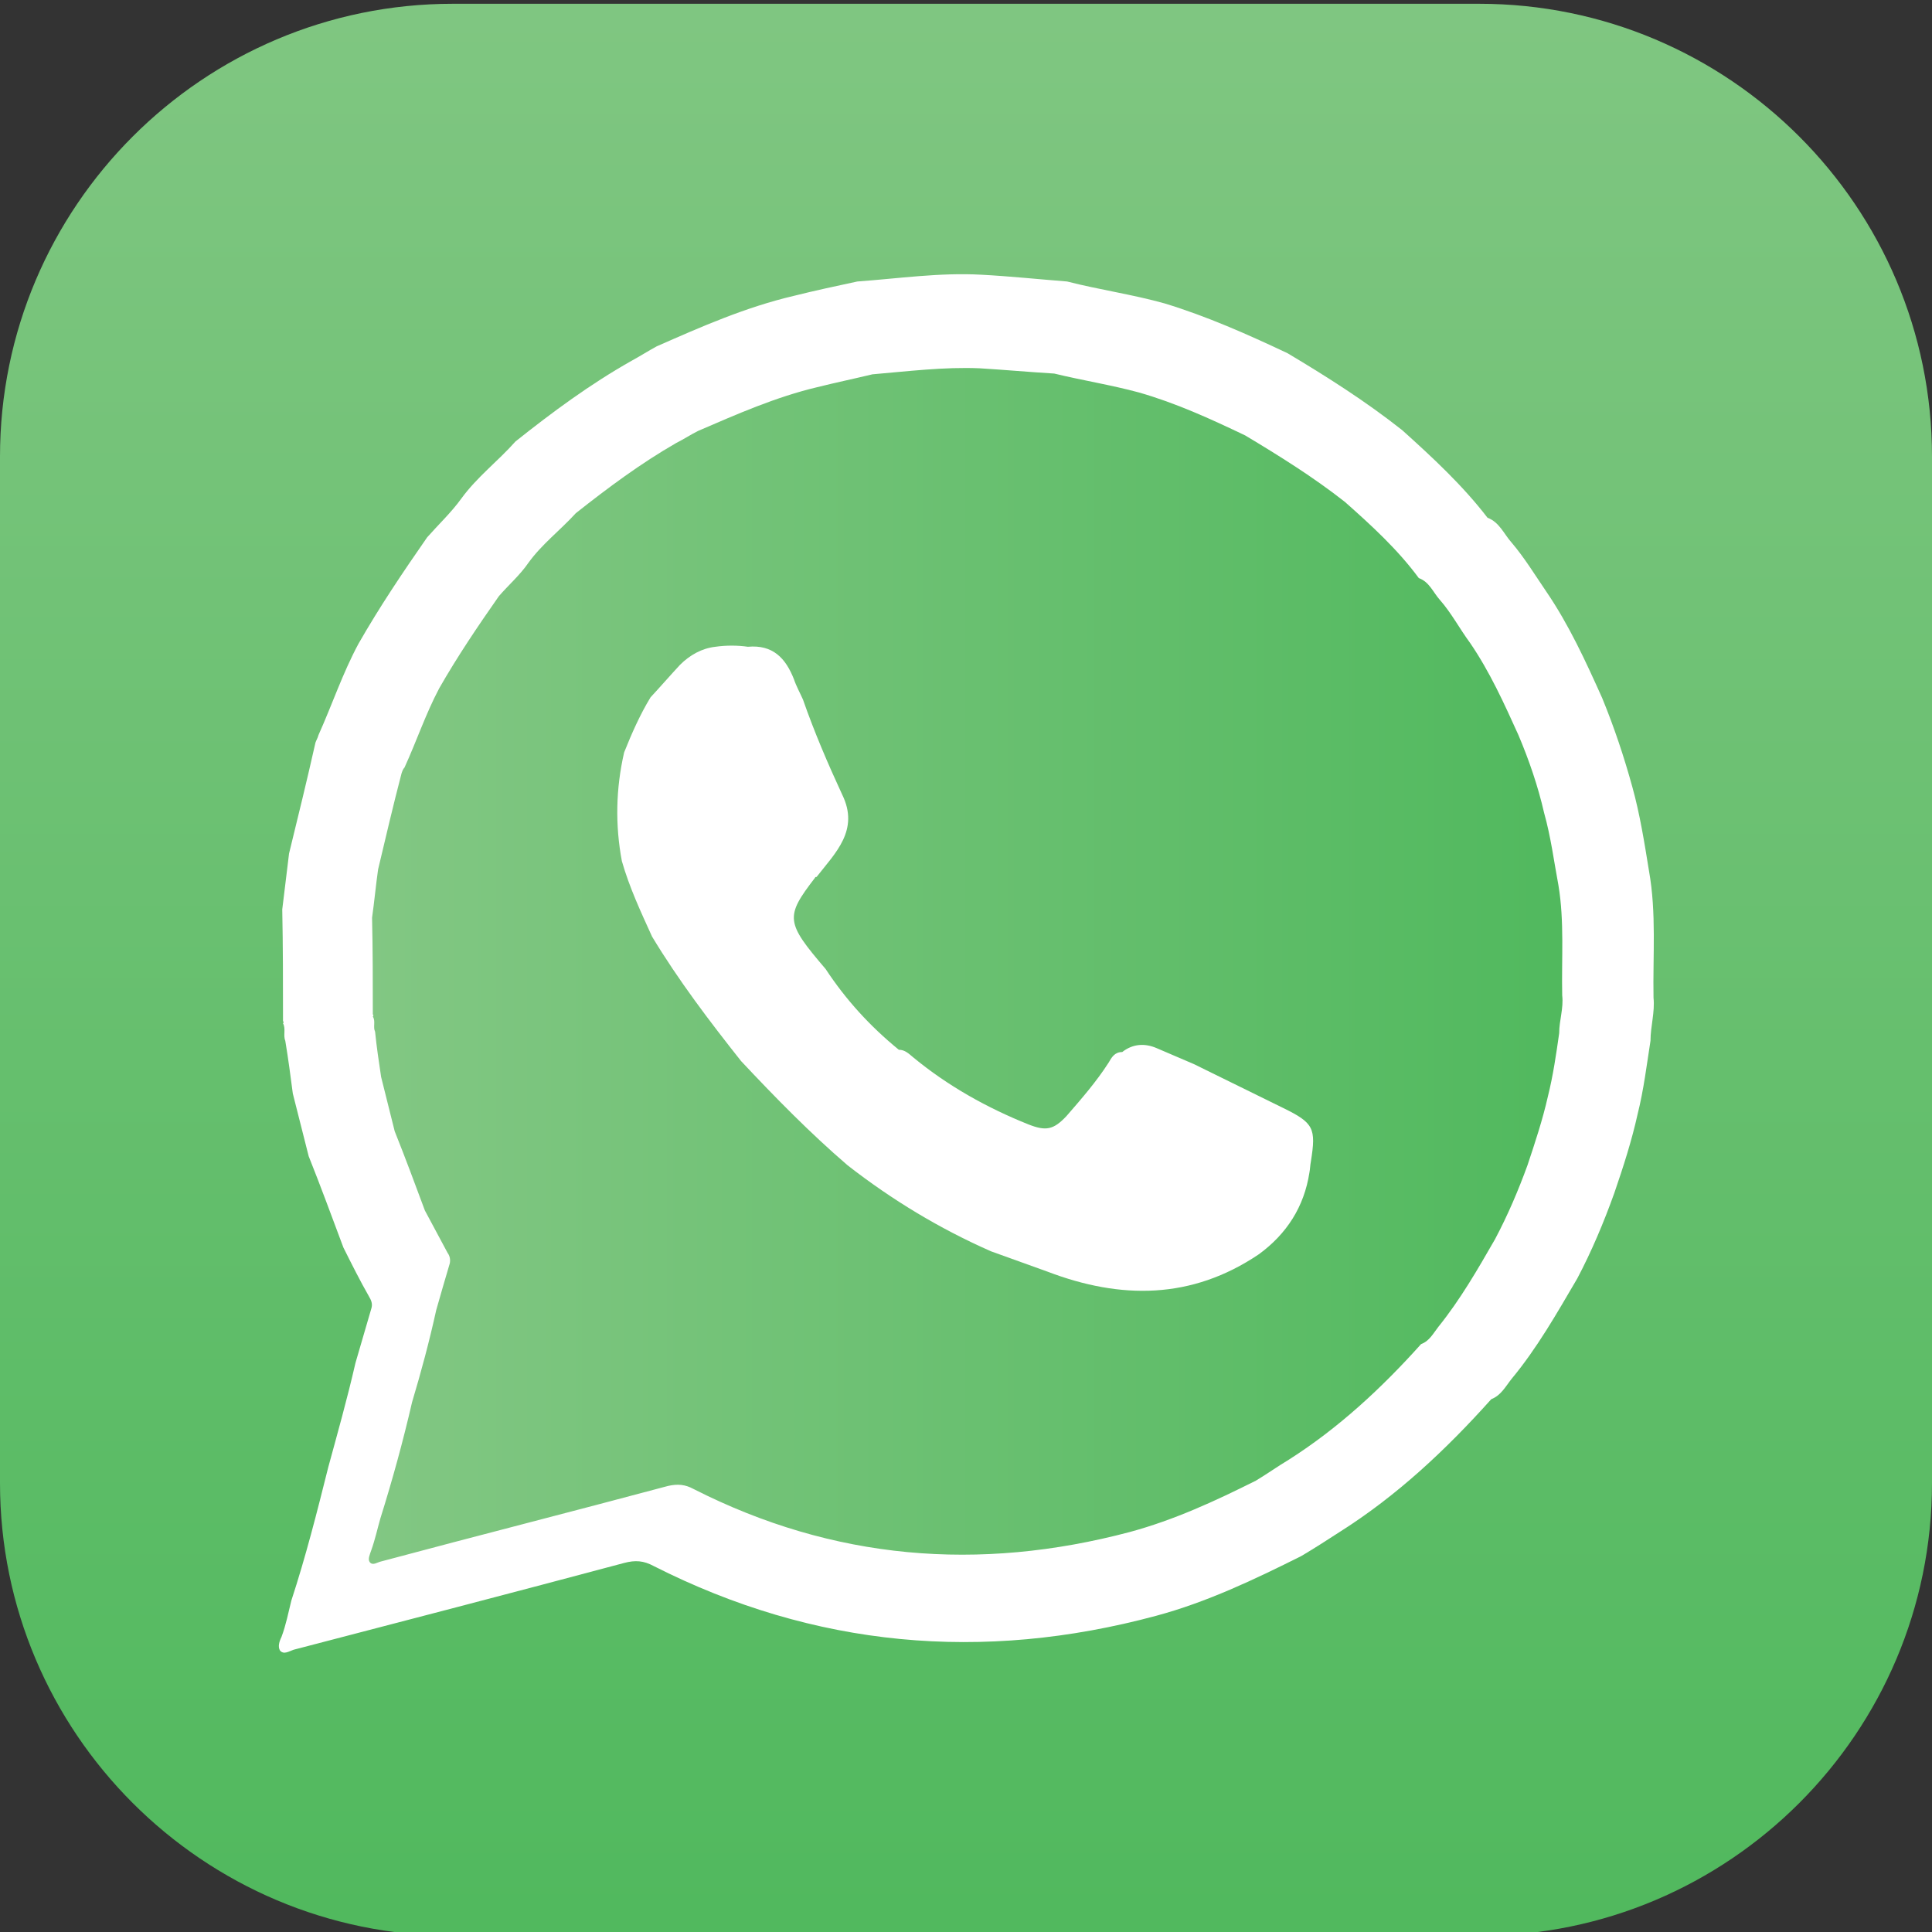 <?xml version="1.0" encoding="utf-8"?>
<!-- Generator: Adobe Illustrator 27.0.0, SVG Export Plug-In . SVG Version: 6.00 Build 0)  -->
<svg width="48" height="48"  version="1.0" id="Layer_1" xmlns="http://www.w3.org/2000/svg" xmlns:xlink="http://www.w3.org/1999/xlink" x="0px" y="0px"
	 viewBox="0 0 256 256" enable-background="new 0 0 256 256">
<rect x="0" y="0" width="256" height="256" fill="#333333" stroke="none"/>
<linearGradient id="SVGID_1_" gradientUnits="userSpaceOnUse" x1="128" y1="-13.62" x2="128" y2="253.707">
	<stop  offset="0" style="stop-color:#82C783"/>
	<stop  offset="1" style="stop-color:#51B95E"/>
</linearGradient>
<path fill="url(#SVGID_1_)" d="M60,0.5h136c33.1,0,60,26.9,60,60v136c0,33.1-26.9,60-60,60H60c-33.1,0-60-26.9-60-60v-136
	C0,27.4,26.9,0.5,60,0.5z"/>
<path fill="#FFFFFF" d="M47.1,180.6c0.7-2.4,1.4-4.8,2.1-7.2c0.2-0.6,0-1.1-0.3-1.6c-1.2-2.1-2.3-4.3-3.4-6.5c-1.5-4-3-8.1-4.6-12.1
	c-0.7-2.8-1.4-5.5-2.1-8.3c-0.3-2.3-0.6-4.6-1-7c-0.3-0.7,0.1-1.6-0.3-2.3c0.1-0.1,0.1-0.2,0-0.3c0-4.9,0-9.9-0.1-14.8
	c0.3-2.5,0.6-4.9,0.9-7.4c1.2-4.9,2.4-9.8,3.5-14.7c0.1-0.3,0.3-0.6,0.4-1c1.8-4,3.2-8.2,5.3-12.1c2.8-4.9,5.9-9.5,9.1-14.1
	c1.5-1.7,3.2-3.3,4.5-5.1c2.1-2.9,4.9-5,7.2-7.6c4.9-3.9,9.9-7.6,15.4-10.7c1.1-0.6,2.2-1.3,3.3-1.9c5.9-2.6,11.8-5.2,18.2-6.7
	c2.8-0.7,5.6-1.3,8.4-1.9c5.5-0.4,10.9-1.2,16.4-0.9c3.8,0.2,7.6,0.6,11.4,0.9c4.3,1.1,8.6,1.7,12.9,2.9c5.6,1.7,11,4.1,16.3,6.6
	c5.2,3.1,10.4,6.4,15.2,10.2c4,3.6,8,7.3,11.3,11.6c1.6,0.6,2.2,2.2,3.2,3.3c1.7,2,3.1,4.3,4.6,6.5c3,4.4,5.2,9.2,7.4,14.1
	c1.6,3.9,2.9,7.8,4,11.8c1,3.6,1.6,7.4,2.2,11.1c1,5.6,0.5,11.2,0.6,16.8c0.2,1.9-0.4,3.8-0.4,5.7c-0.5,3.2-0.9,6.5-1.7,9.7
	c-0.8,3.6-1.9,7-3.1,10.5c-1.4,3.9-3,7.7-4.9,11.3c-2.7,4.6-5.3,9.2-8.7,13.3c-0.8,1-1.4,2.2-2.7,2.7c-6,6.7-12.5,12.8-20.1,17.6
	c-1.7,1.1-3.4,2.2-5.1,3.2c-6.2,3.1-12.5,6.1-19.2,7.9c-23,6.2-45.3,4.2-66.6-6.6c-1.3-0.7-2.4-0.8-3.9-0.4
	c-14.6,3.9-29.2,7.7-43.8,11.5c-0.6,0.2-1.3,0.7-1.8,0.1c-0.3-0.5-0.1-1.2,0.2-1.8c0.6-1.6,0.9-3.2,1.3-4.8
	c1.9-5.8,3.4-11.7,4.9-17.7C44.7,190,46,185.4,47.1,180.6z"/>
<linearGradient id="SVGID_00000044856895092891727910000006253193123389690011_" gradientUnits="userSpaceOnUse" x1="48.824" y1="127.96" x2="207" y2="127.96">
	<stop  offset="0" style="stop-color:#82C783"/>
	<stop  offset="1" style="stop-color:#51B95E"/>
</linearGradient>
<path fill="url(#SVGID_00000044856895092891727910000006253193123389690011_)" d="M57.8,173.6c0.6-2.1,1.2-4.2,1.8-6.2
	c0.1-0.5,0-1-0.3-1.4c-1-1.9-2-3.7-3-5.6c-1.3-3.5-2.6-7-4-10.5c-0.6-2.4-1.2-4.8-1.8-7.2c-0.3-2-0.6-4-0.8-6
	c-0.3-0.6,0.1-1.4-0.3-2c0.1-0.1,0.1-0.2,0-0.3c0-4.3,0-8.5-0.1-12.8c0.3-2.1,0.5-4.3,0.8-6.4c1-4.2,2-8.5,3.1-12.7
	c0.1-0.3,0.2-0.6,0.4-0.8c1.6-3.5,2.8-7.1,4.6-10.5c2.4-4.2,5.1-8.2,7.9-12.2c1.3-1.5,2.8-2.8,3.9-4.4c1.8-2.5,4.2-4.3,6.3-6.6
	c4.3-3.4,8.6-6.6,13.3-9.3c1-0.5,1.9-1.1,2.9-1.6c5.1-2.2,10.3-4.5,15.8-5.8c2.4-0.6,4.8-1.1,7.3-1.7c4.7-0.4,9.5-1,14.2-0.8
	c3.3,0.2,6.6,0.5,9.9,0.7c3.7,0.9,7.5,1.5,11.2,2.5c4.9,1.4,9.5,3.5,14.1,5.7c4.5,2.7,9,5.5,13.2,8.8c3.5,3.1,7,6.3,9.8,10.1
	c1.4,0.5,1.9,1.9,2.8,2.9c1.5,1.7,2.6,3.8,4,5.7c2.6,3.8,4.5,8,6.4,12.2c1.4,3.3,2.6,6.8,3.4,10.3c0.9,3.2,1.3,6.4,1.9,9.6
	c0.8,4.8,0.4,9.7,0.5,14.6c0.2,1.7-0.4,3.3-0.4,5c-0.4,2.8-0.8,5.6-1.5,8.4c-0.7,3.1-1.7,6.1-2.7,9.1c-1.2,3.3-2.6,6.6-4.3,9.8
	c-2.3,4-4.6,8-7.5,11.6c-0.7,0.9-1.2,1.9-2.3,2.3c-5.2,5.8-10.9,11.1-17.5,15.3c-1.5,0.9-2.9,1.9-4.4,2.8
	c-5.4,2.7-10.8,5.2-16.7,6.8c-20,5.3-39.3,3.7-57.8-5.7c-1.1-0.6-2.1-0.7-3.4-0.4c-12.7,3.4-25.3,6.6-38,10
	c-0.5,0.1-1.1,0.6-1.5,0.1c-0.3-0.4,0-1,0.2-1.6c0.5-1.4,0.8-2.8,1.2-4.2c1.6-5.1,3-10.2,4.2-15.4C55.8,181.8,56.9,177.7,57.8,173.6
	z"/>
<path fill="#FFFFFF" d="M82.7,99.7c1-2.5,2.1-5,3.5-7.3c1.3-1.4,2.6-2.9,3.9-4.3c1.3-1.3,2.9-2.2,4.7-2.4c1.4-0.2,2.9-0.2,4.3,0
	c3.3-0.3,5,1.5,6.1,4.3c0.3,0.9,0.8,1.8,1.2,2.7c1.5,4.3,3.3,8.5,5.2,12.6c2.3,4.7-0.9,7.7-3.4,10.9c-0.1,0-0.2,0-0.2,0.1
	c-4,5.2-3.9,5.9,1.4,12.1c2.7,4.1,5.9,7.6,9.7,10.7c0.8,0,1.3,0.5,1.9,1c4.6,3.8,9.8,6.7,15.3,8.9c2.3,0.9,3.3,0.7,5-1.1
	c2-2.3,4-4.6,5.6-7.1c0.4-0.7,0.8-1.4,1.8-1.4c1.4-1.1,3-1.2,4.6-0.5c1.6,0.7,3.3,1.4,4.9,2.1c3.9,1.9,7.9,3.9,11.8,5.8
	c4.1,2,4.4,2.7,3.7,7.1c-0.1,0.5-0.1,1-0.2,1.5c-0.7,4.5-3,8.1-6.7,10.8c-8.9,6-18.3,6-28,2.3c-2.5-0.9-5-1.8-7.5-2.7
	c-6.8-3-13.1-6.8-19-11.4c-5-4.3-9.6-9-14.1-13.8c-4.2-5.3-8.3-10.7-11.8-16.5c-1.5-3.3-3-6.5-4-10C81.5,109.3,81.6,104.5,82.7,99.7
	z"/>
</svg>
